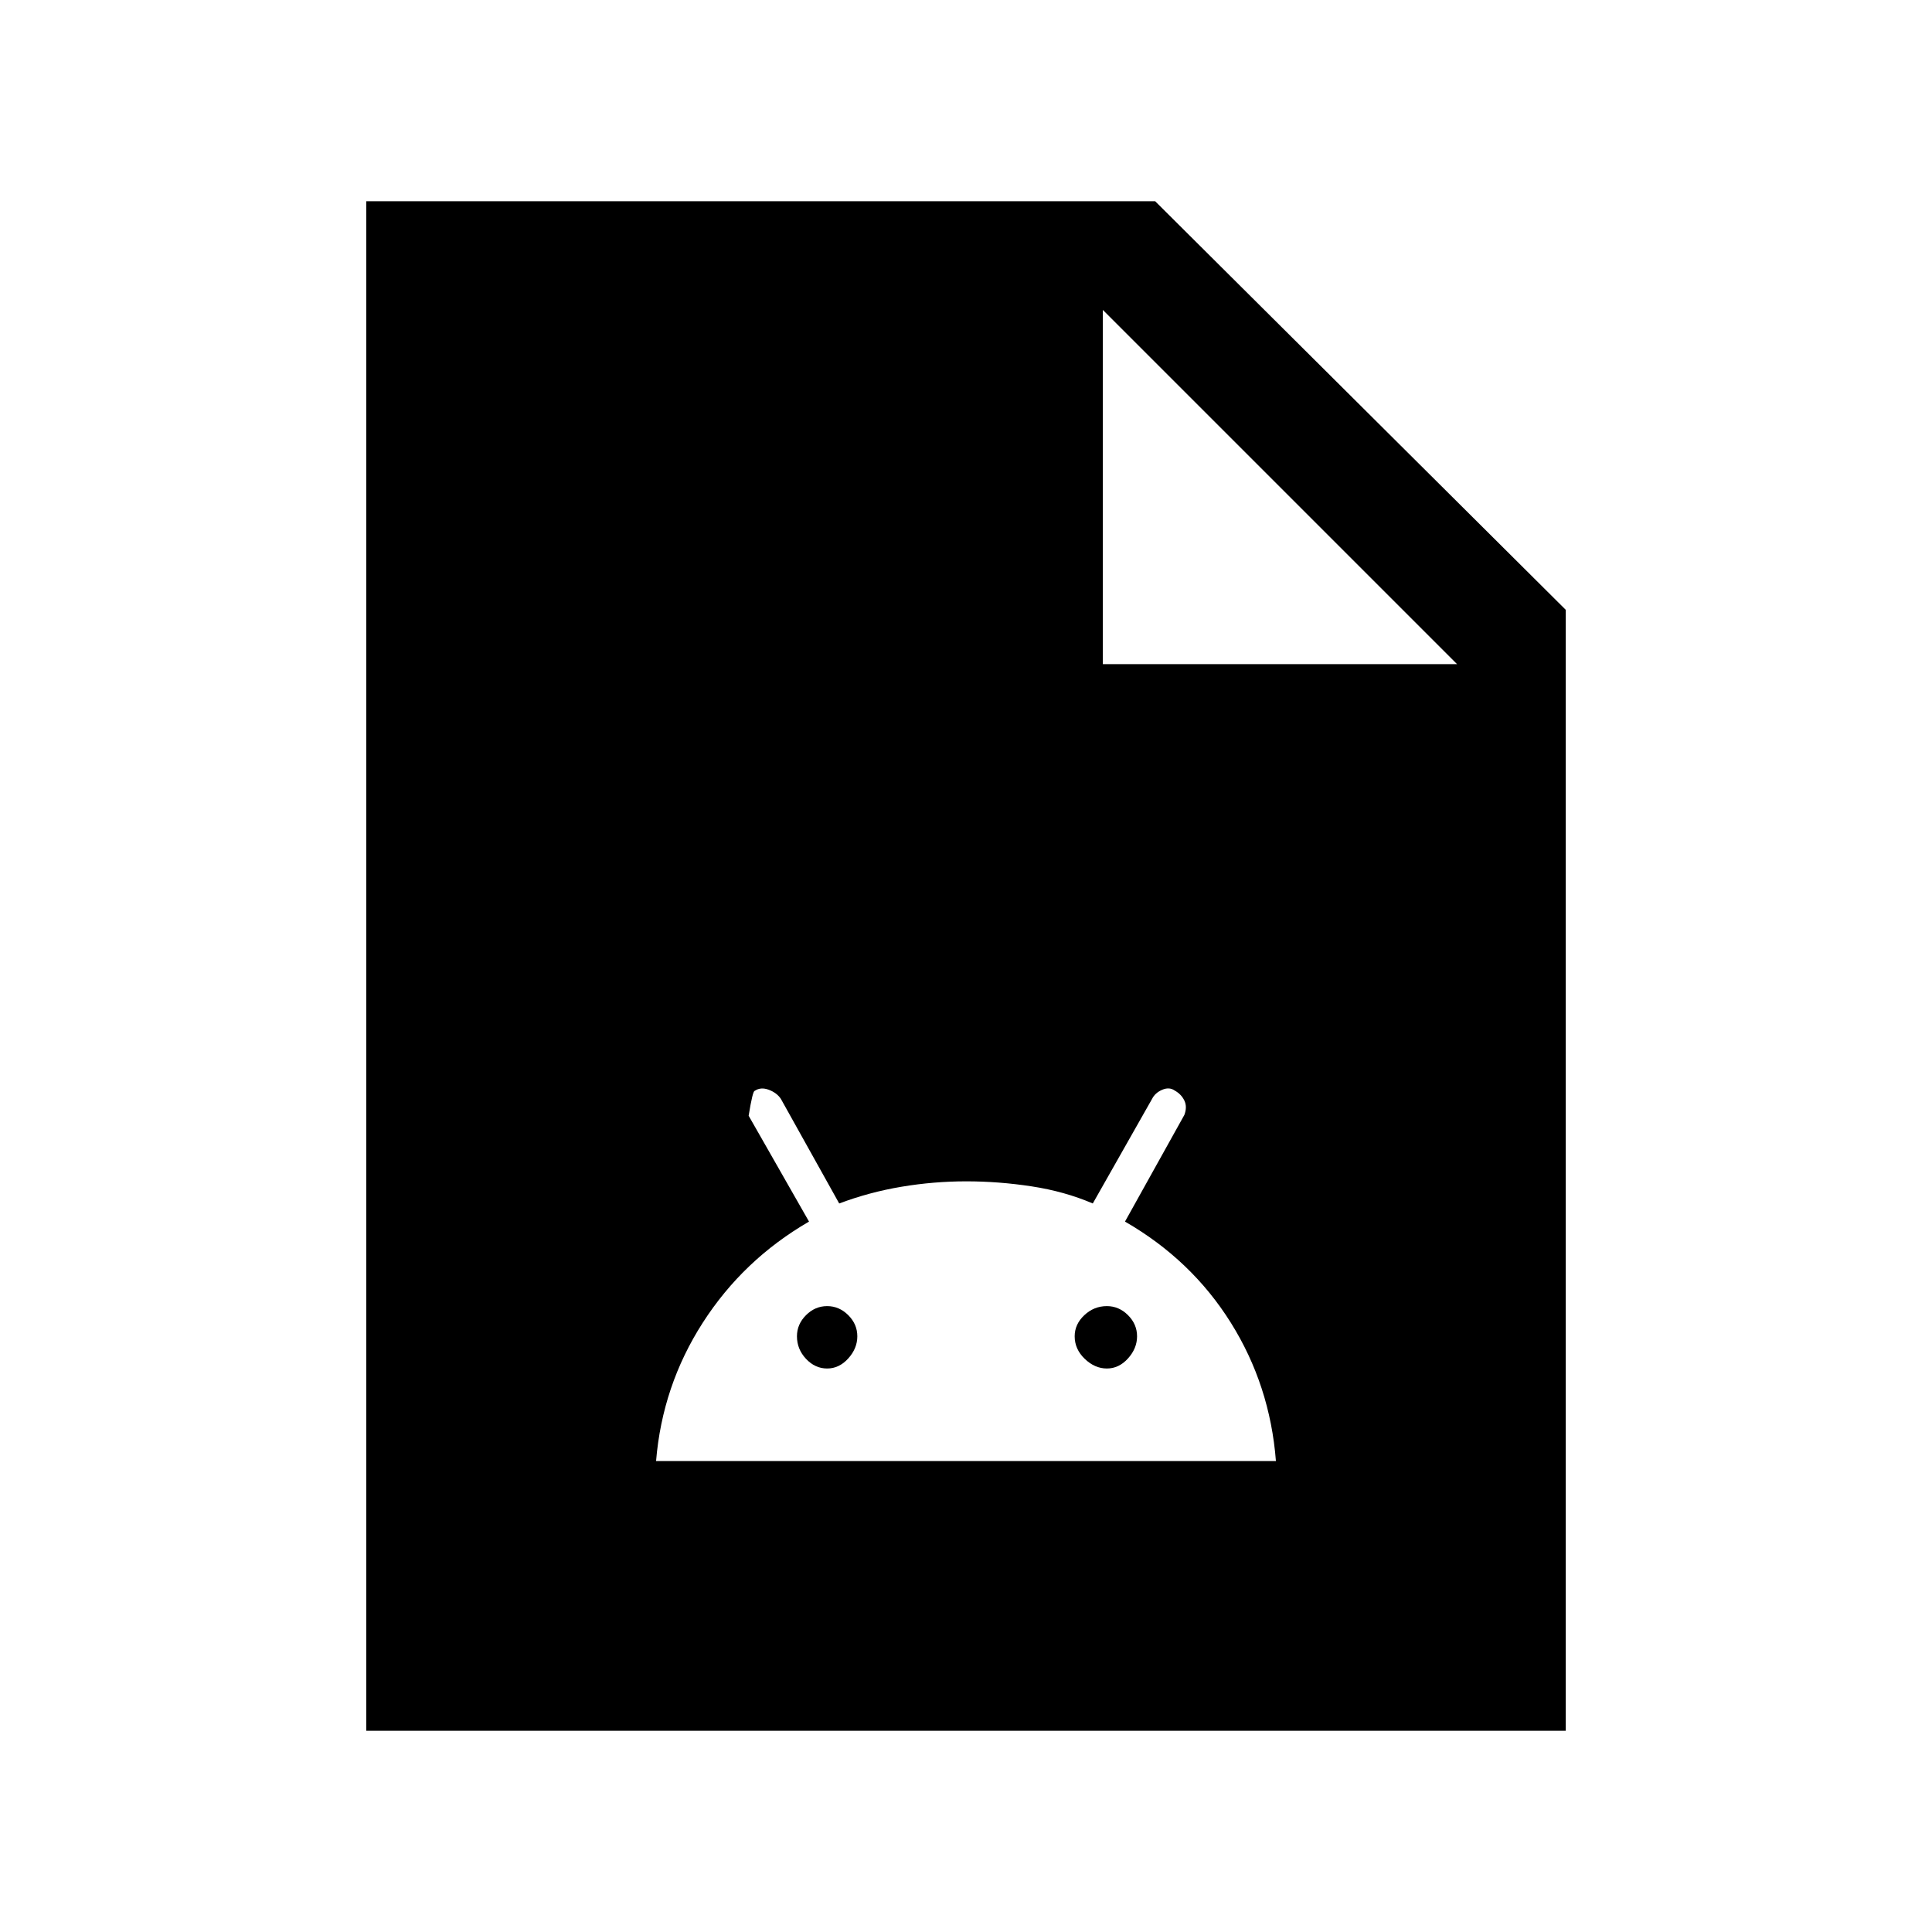 <svg xmlns="http://www.w3.org/2000/svg" height="24" viewBox="0 -960 960 960" width="24"><path d="M326-234h308q-2.93-37.66-22.46-68.83Q592-334 559-353l29.5-53q1.5-4 0-7.14-1.5-3.15-4.83-5-2.67-1.86-6.17-.36t-5.01 4.47L543-362q-14-6-30.37-8.5-16.36-2.5-32.5-2.5-16.13 0-32.13 2.68-16 2.67-31 8.32l-29-52q-2-3-6-4.5t-7 .55q-1 0-3 12.35l30 52.6q-32.71 18.96-52.81 50.27Q329.09-271.42 326-234Zm85-46q-6 0-10.5-4.8T396-296q0-6 4.5-10.5T411-311q6 0 10.5 4.5T426-296q0 6-4.5 11t-10.5 5Zm139 0q-6 0-11-4.8t-5-11.2q0-6 4.8-10.5T550-311q6 0 10.5 4.5T565-296q0 6-4.5 11t-10.5 5ZM182-100v-760h392l204 203v557H182Zm366-530h176L548-806v176Z"/></svg>